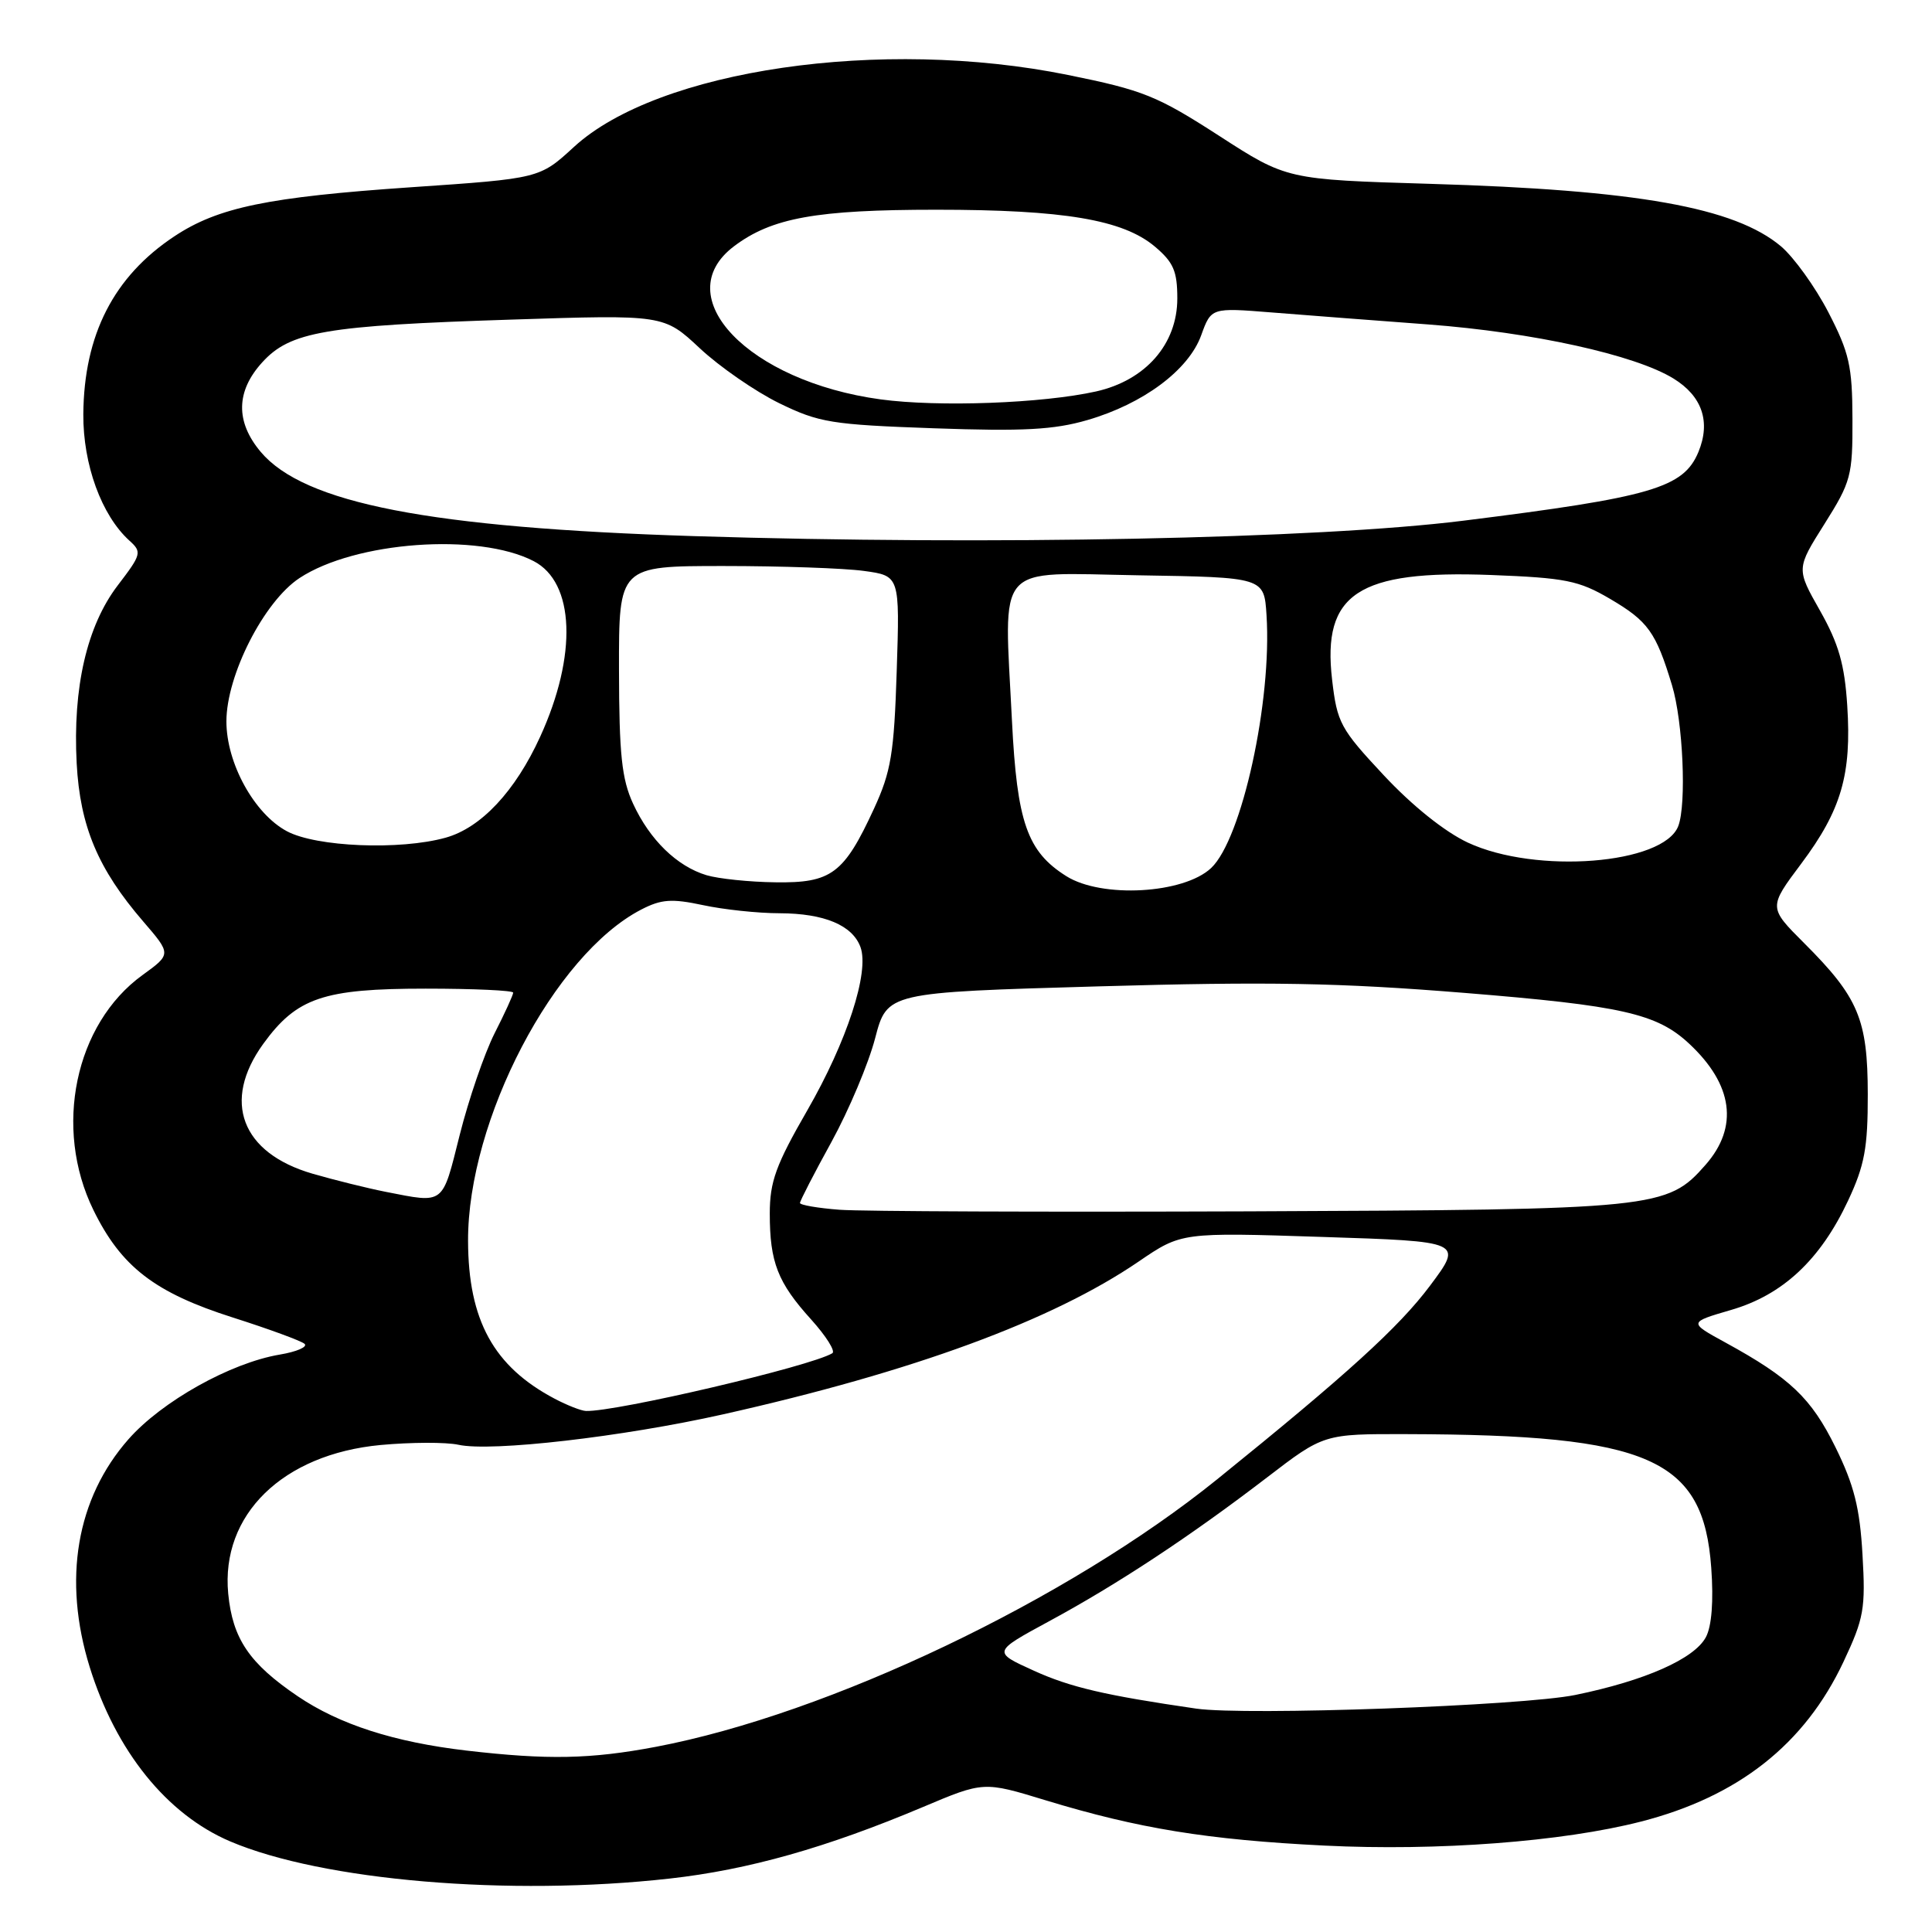 <?xml version="1.0" encoding="UTF-8" standalone="no"?>
<!DOCTYPE svg PUBLIC "-//W3C//DTD SVG 1.1//EN" "http://www.w3.org/Graphics/SVG/1.1/DTD/svg11.dtd" >
<svg xmlns="http://www.w3.org/2000/svg" xmlns:xlink="http://www.w3.org/1999/xlink" version="1.1" viewBox="0 0 256 256">
 <g >
 <path fill="currentColor"
d=" M 88.73 248.92 C 99.13 247.76 109.48 244.84 122.27 239.45 C 130.34 236.04 130.34 236.04 138.56 238.55 C 150.84 242.29 159.98 243.78 175.50 244.55 C 190.46 245.29 207.04 244.04 217.43 241.37 C 230.34 238.06 239.14 231.12 244.28 220.18 C 246.98 214.44 247.21 213.15 246.79 206.00 C 246.44 199.81 245.67 196.77 243.22 191.79 C 240.00 185.25 237.21 182.59 228.62 177.89 C 223.74 175.22 223.74 175.22 229.36 173.58 C 236.22 171.59 241.20 166.94 244.88 159.09 C 247.07 154.42 247.50 152.09 247.49 145.00 C 247.48 135.07 246.26 132.16 239.06 124.97 C 234.33 120.24 234.33 120.24 238.68 114.43 C 243.99 107.33 245.36 102.62 244.77 93.50 C 244.42 88.03 243.63 85.29 241.17 80.93 C 238.01 75.36 238.01 75.36 241.75 69.43 C 245.27 63.84 245.49 63.04 245.46 55.50 C 245.44 48.50 245.04 46.74 242.27 41.38 C 240.53 38.02 237.70 34.09 235.99 32.64 C 229.85 27.48 216.92 25.17 189.50 24.36 C 170.50 23.79 170.50 23.79 161.50 17.97 C 153.33 12.70 151.48 11.95 141.50 9.93 C 116.79 4.92 87.21 9.23 76.05 19.47 C 71.50 23.65 71.50 23.65 54.50 24.81 C 35.50 26.11 28.90 27.47 23.11 31.31 C 15.07 36.63 11.12 44.36 11.04 54.89 C 11.00 61.56 13.45 68.28 17.14 71.63 C 18.83 73.15 18.75 73.45 15.60 77.57 C 11.51 82.93 9.63 91.10 10.16 101.15 C 10.61 109.50 12.98 115.14 18.97 122.09 C 22.71 126.43 22.71 126.43 18.87 129.21 C 9.93 135.69 7.05 149.46 12.38 160.34 C 16.06 167.86 20.51 171.29 30.89 174.59 C 35.63 176.10 39.88 177.66 40.35 178.06 C 40.81 178.46 39.34 179.11 37.07 179.49 C 30.55 180.59 21.45 185.68 17.02 190.71 C 10.12 198.55 8.29 209.32 11.89 220.91 C 15.36 232.05 22.10 240.41 30.49 243.99 C 42.72 249.20 67.45 251.30 88.73 248.92 Z  M 61.81 231.96 C 52.23 230.84 44.97 228.50 39.45 224.76 C 33.03 220.41 30.82 217.14 30.24 211.17 C 29.24 200.71 37.46 192.69 50.43 191.47 C 54.46 191.10 59.10 191.08 60.75 191.44 C 65.08 192.40 82.51 190.39 95.80 187.41 C 121.00 181.76 139.41 174.99 150.88 167.16 C 156.55 163.29 156.55 163.29 175.21 163.90 C 193.87 164.50 193.87 164.50 189.48 170.37 C 185.36 175.87 178.48 182.12 161.30 196.00 C 141.47 212.02 109.79 227.12 86.92 231.46 C 78.26 233.10 72.57 233.21 61.81 231.96 Z  M 158.50 226.40 C 146.45 224.65 141.82 223.57 137.00 221.38 C 131.51 218.89 131.51 218.89 139.00 214.83 C 148.07 209.93 157.74 203.55 167.86 195.79 C 175.41 190.00 175.41 190.00 186.45 190.03 C 218.61 190.11 225.71 193.23 226.75 207.75 C 227.07 212.16 226.81 215.49 226.04 216.93 C 224.50 219.81 217.97 222.70 208.74 224.59 C 201.71 226.03 165.05 227.35 158.50 226.40 Z  M 73.50 185.34 C 65.42 181.08 62.05 174.95 62.02 164.43 C 61.97 148.41 73.43 126.48 84.97 120.52 C 87.62 119.15 89.00 119.05 93.13 119.93 C 95.86 120.52 100.44 121.01 103.30 121.01 C 109.23 121.03 112.96 122.60 114.02 125.50 C 115.22 128.82 112.23 137.99 106.97 147.13 C 102.80 154.36 102.00 156.58 102.00 160.81 C 102.00 167.26 103.05 169.95 107.50 174.86 C 109.47 177.05 110.73 179.05 110.29 179.31 C 107.41 181.05 81.58 187.10 77.64 186.96 C 77.01 186.94 75.15 186.21 73.50 185.34 Z  M 111.25 160.30 C 108.36 160.08 106.00 159.67 106.00 159.40 C 106.00 159.13 107.88 155.47 110.19 151.28 C 112.49 147.08 115.09 140.91 115.96 137.57 C 117.55 131.50 117.55 131.50 145.52 130.70 C 168.18 130.05 177.40 130.22 194.00 131.56 C 214.91 133.25 219.55 134.30 223.83 138.30 C 229.64 143.72 230.40 149.33 226.00 154.34 C 220.90 160.15 219.59 160.29 165.50 160.51 C 138.55 160.61 114.14 160.52 111.25 160.30 Z  M 51.09 157.92 C 48.67 157.44 44.31 156.36 41.41 155.52 C 31.98 152.78 29.38 145.92 34.88 138.32 C 39.32 132.20 42.84 131.00 56.40 131.00 C 62.78 131.00 68.00 131.24 68.00 131.53 C 68.00 131.83 66.89 134.26 65.53 136.93 C 64.18 139.61 62.10 145.67 60.91 150.40 C 58.56 159.76 58.96 159.46 51.09 157.92 Z  M 141.30 116.10 C 136.11 112.84 134.76 108.97 134.09 95.50 C 133.04 74.23 131.58 75.91 150.86 76.23 C 167.50 76.50 167.50 76.50 167.82 81.50 C 168.56 92.91 164.55 111.19 160.48 115.02 C 156.84 118.44 146.00 119.05 141.30 116.10 Z  M 93.62 115.97 C 89.70 114.79 86.10 111.29 83.89 106.50 C 82.38 103.23 82.04 99.97 82.02 88.75 C 82.00 75.00 82.00 75.00 95.86 75.00 C 103.48 75.00 111.86 75.29 114.47 75.65 C 119.23 76.30 119.23 76.30 118.82 88.90 C 118.47 99.85 118.07 102.24 115.81 107.15 C 111.83 115.78 110.17 117.02 102.75 116.91 C 99.31 116.87 95.20 116.44 93.62 115.97 Z  M 194.50 111.65 C 191.44 110.22 187.12 106.76 183.36 102.73 C 177.60 96.57 177.17 95.77 176.51 90.06 C 175.18 78.65 179.94 75.52 197.58 76.19 C 207.42 76.57 209.19 76.92 213.32 79.34 C 218.38 82.31 219.41 83.74 221.55 90.80 C 223.01 95.61 223.49 106.55 222.38 109.46 C 220.43 114.53 203.53 115.86 194.50 111.65 Z  M 38.01 110.14 C 33.69 107.83 30.00 101.13 30.00 95.59 C 30.00 89.47 34.98 79.70 39.68 76.60 C 47.05 71.74 63.37 70.55 70.71 74.35 C 76.16 77.17 76.52 86.81 71.58 97.61 C 68.28 104.85 63.73 109.70 59.04 111.00 C 53.00 112.68 41.90 112.23 38.01 110.14 Z  M 92.00 71.04 C 56.93 69.93 40.29 66.70 34.54 59.87 C 31.19 55.88 31.26 51.84 34.75 48.01 C 38.45 43.94 43.08 43.14 67.73 42.35 C 87.96 41.69 87.96 41.69 92.73 46.15 C 95.35 48.60 100.08 51.87 103.24 53.42 C 108.53 56.00 110.16 56.27 123.76 56.75 C 135.57 57.17 139.66 56.95 144.09 55.66 C 151.49 53.51 157.49 49.04 159.16 44.44 C 160.49 40.76 160.49 40.76 168.49 41.40 C 172.90 41.75 182.23 42.47 189.24 42.99 C 203.14 44.04 216.65 47.02 221.75 50.16 C 225.55 52.50 226.70 55.89 225.05 59.89 C 223.07 64.65 218.86 65.88 193.86 69.00 C 174.62 71.40 131.15 72.27 92.00 71.04 Z  M 116.68 52.92 C 99.18 50.54 88.42 39.32 97.25 32.64 C 102.25 28.86 108.16 27.79 124.08 27.79 C 140.96 27.79 148.78 29.11 153.01 32.66 C 155.49 34.75 156.00 35.92 156.00 39.55 C 156.00 45.59 151.80 50.40 145.23 51.87 C 138.13 53.45 124.37 53.96 116.68 52.92 Z "/>
</g>
</svg>